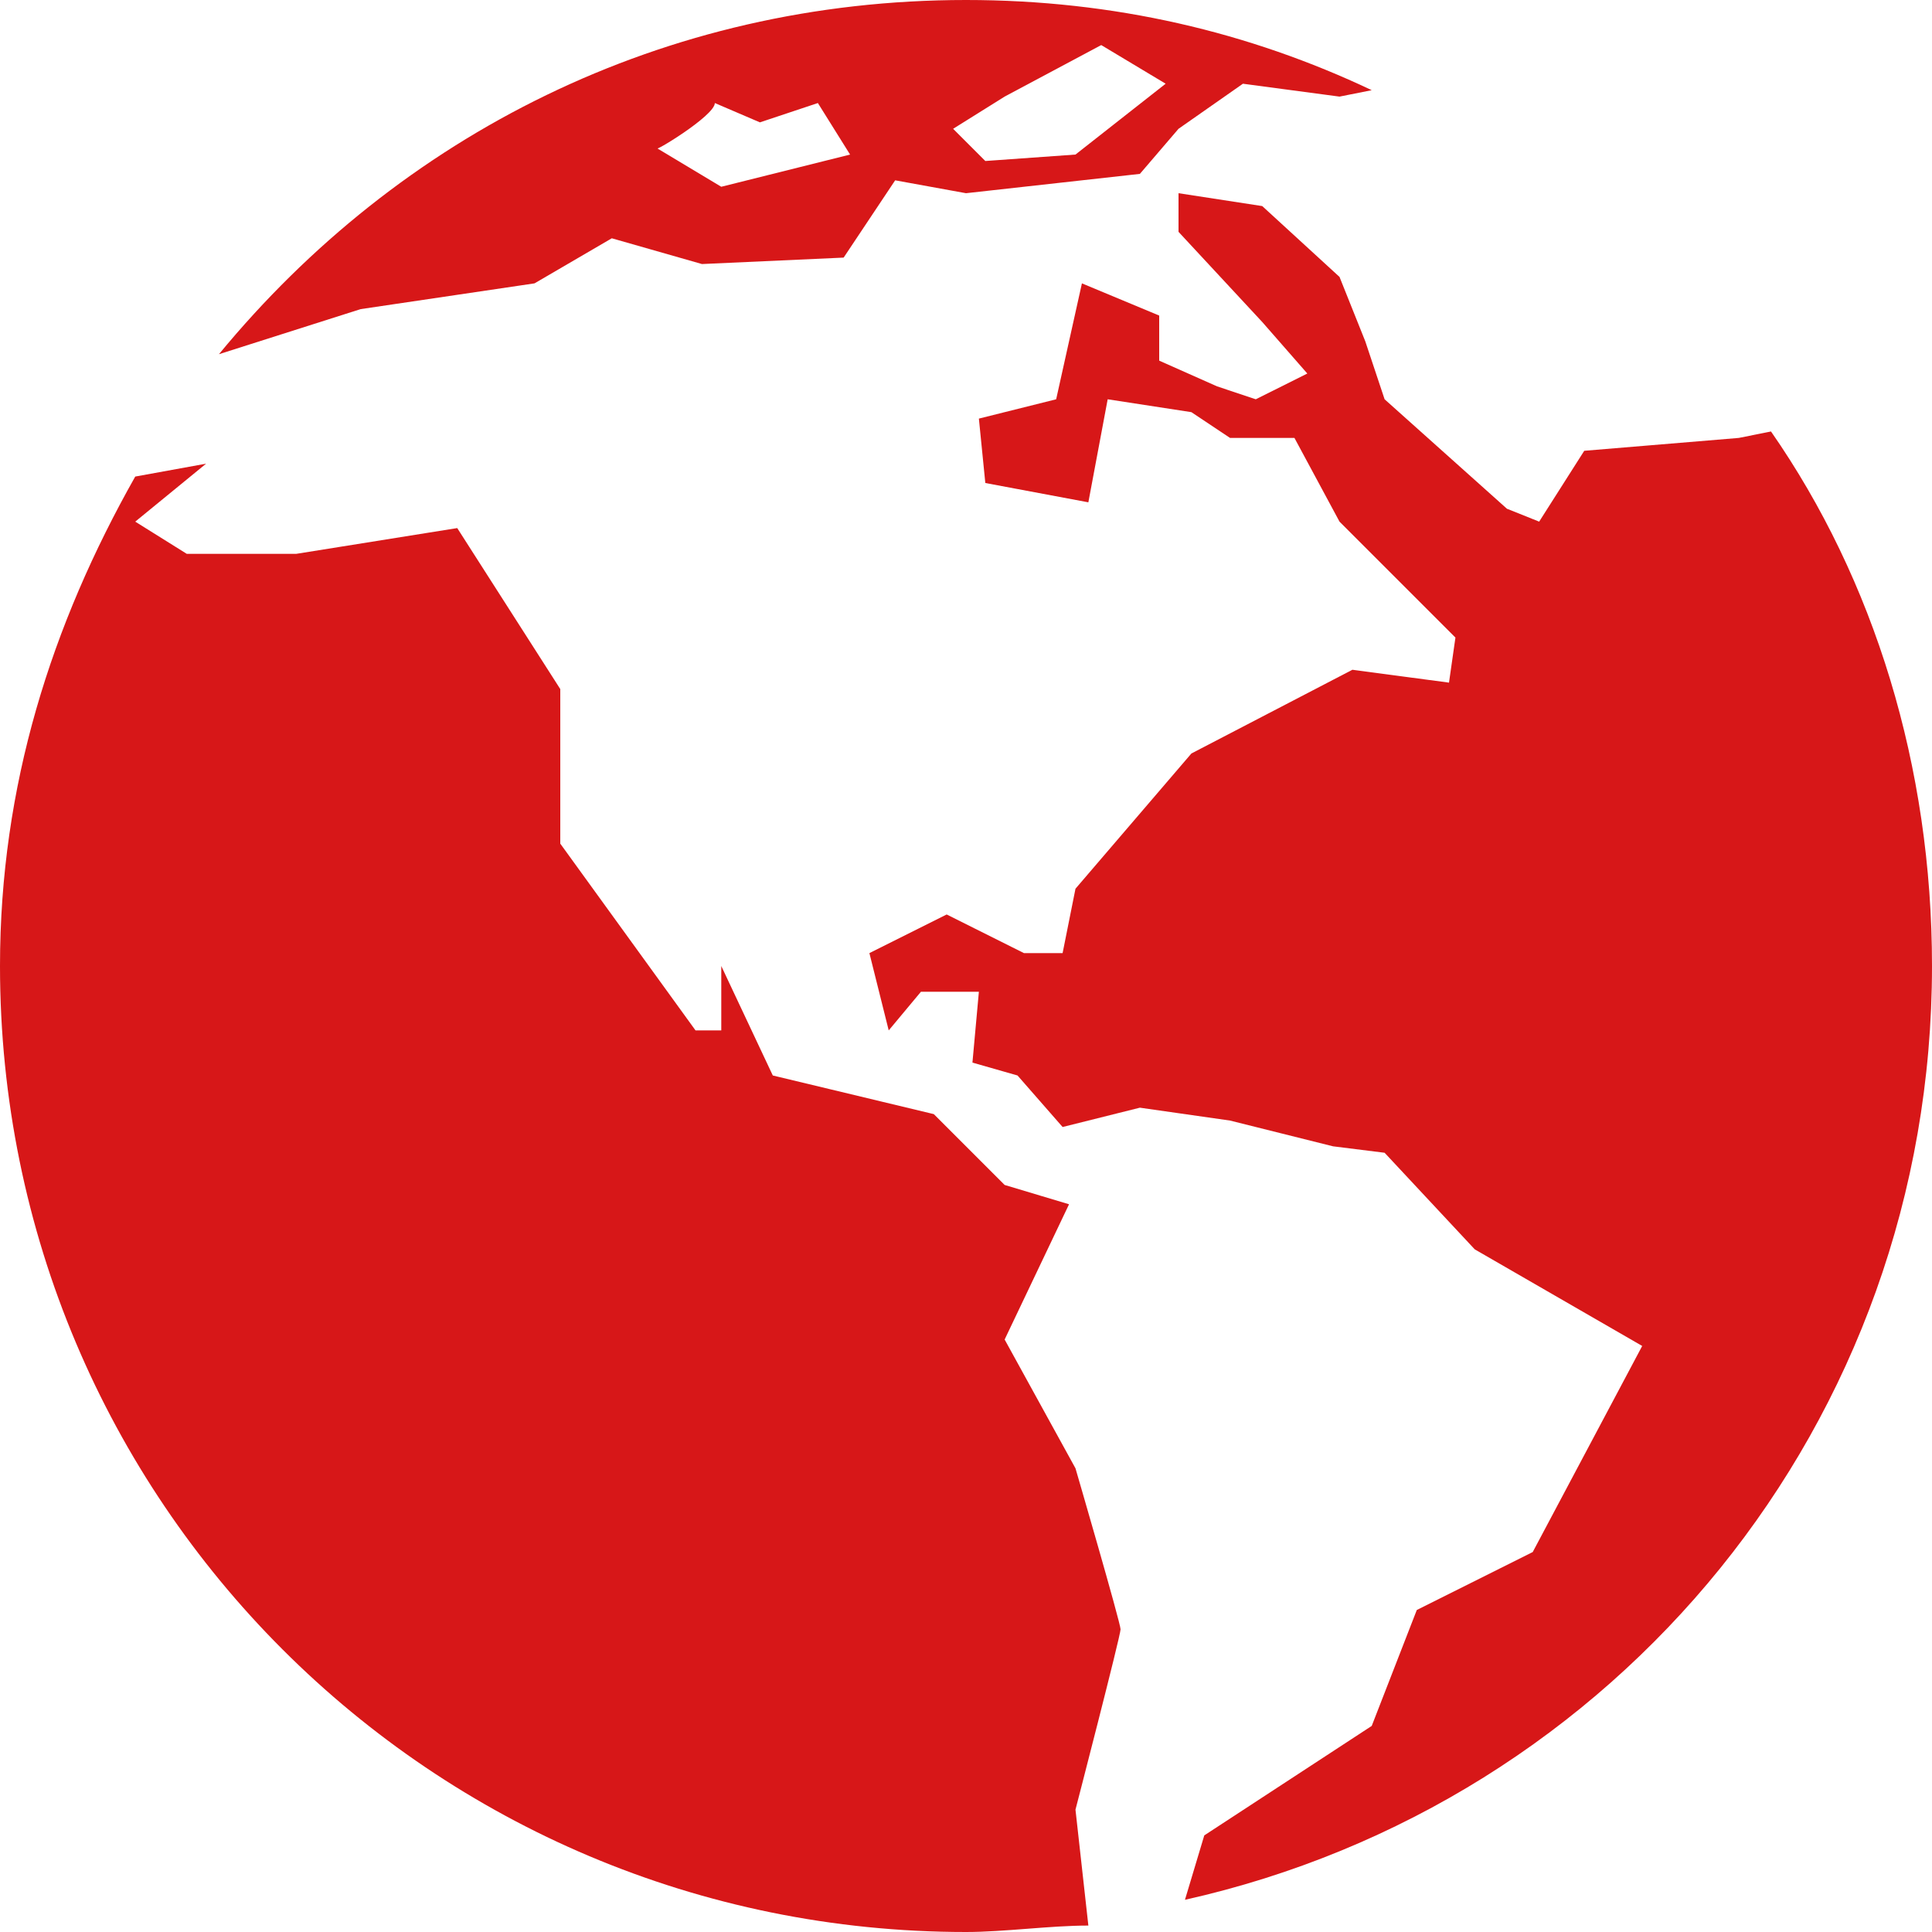 <?xml version="1.0" standalone="no"?><!DOCTYPE svg PUBLIC "-//W3C//DTD SVG 1.1//EN" "http://www.w3.org/Graphics/SVG/1.1/DTD/svg11.dtd"><svg t="1508831747179" class="icon" style="" viewBox="0 0 1024 1024" version="1.1" xmlns="http://www.w3.org/2000/svg" p-id="4485" xmlns:xlink="http://www.w3.org/1999/xlink" width="32" height="32"><defs><style type="text/css"></style></defs><path d="M938.667 228.693 921.6 232.107 839.68 238.933l-23.893 37.547-17.067-6.827-64.853-58.027-10.24-30.72-13.653-34.133-40.96-37.547L624.64 102.4l0 20.48L669.013 170.667l23.893 27.307-27.307 13.653L645.12 204.8 614.4 191.147l0-23.893-40.96-17.067-13.653 61.44-40.96 10.24 3.413 34.133 54.613 10.24 10.24-54.613 44.373 6.827 20.48 13.653 34.133 0 23.893 44.373 61.44 61.44-3.413 23.893L716.8 354.987l-85.333 44.373-61.44 71.68-6.827 34.133-20.48 0-40.96-20.48-40.96 20.48 10.24 40.96 17.067-20.48 30.72 0-3.413 37.547 23.893 6.827 23.893 27.307 40.96-10.24 47.787 6.827 54.613 13.653 27.307 3.413 47.787 51.2 88.747 51.2-58.027 109.227L750.933 853.333l-23.893 61.44-88.747 58.027-10.24 34.133C856.747 955.733 1024 754.347 1024 512 1024 406.187 993.28 307.2 938.667 228.693z" p-id="4486" fill="#d71718"></path><path d="M570.027 778.24l-37.547-68.267 34.133-71.68-34.133-10.24-37.547-37.547L409.6 570.027 382.293 512l0 34.133-13.653 0-71.68-98.987 0-81.92L242.347 279.893 157.013 293.547 98.987 293.547 71.68 276.48l37.547-30.72L71.68 252.587C27.307 331.093 0 416.427 0 512c0 283.307 228.693 512 512 512 20.48 0 44.373-3.413 64.853-3.413l-6.827-61.44c0 0 23.893-92.16 23.893-95.573C593.92 860.16 570.027 778.24 570.027 778.24z" p-id="4487" fill="#d71718"></path><path d="M191.147 163.84l92.16-13.653 40.96-23.893 47.787 13.653 75.093-3.413 27.307-40.96 37.547 6.827 92.16-10.24L624.64 68.267l34.133-23.893 51.2 6.827 17.067-3.413C662.187 17.067 590.507 0 512 0 351.573 0 211.627 71.68 116.053 187.733l0 0L191.147 163.84zM532.48 51.2l51.2-27.307 34.133 20.48-47.787 37.547-47.787 3.413L505.173 68.267 532.48 51.2zM378.88 54.613l23.893 10.24 30.72-10.24 17.067 27.307-68.267 17.067-34.133-20.48C344.747 81.92 378.88 61.44 378.88 54.613z" p-id="4488" fill="#d71718"></path></svg>